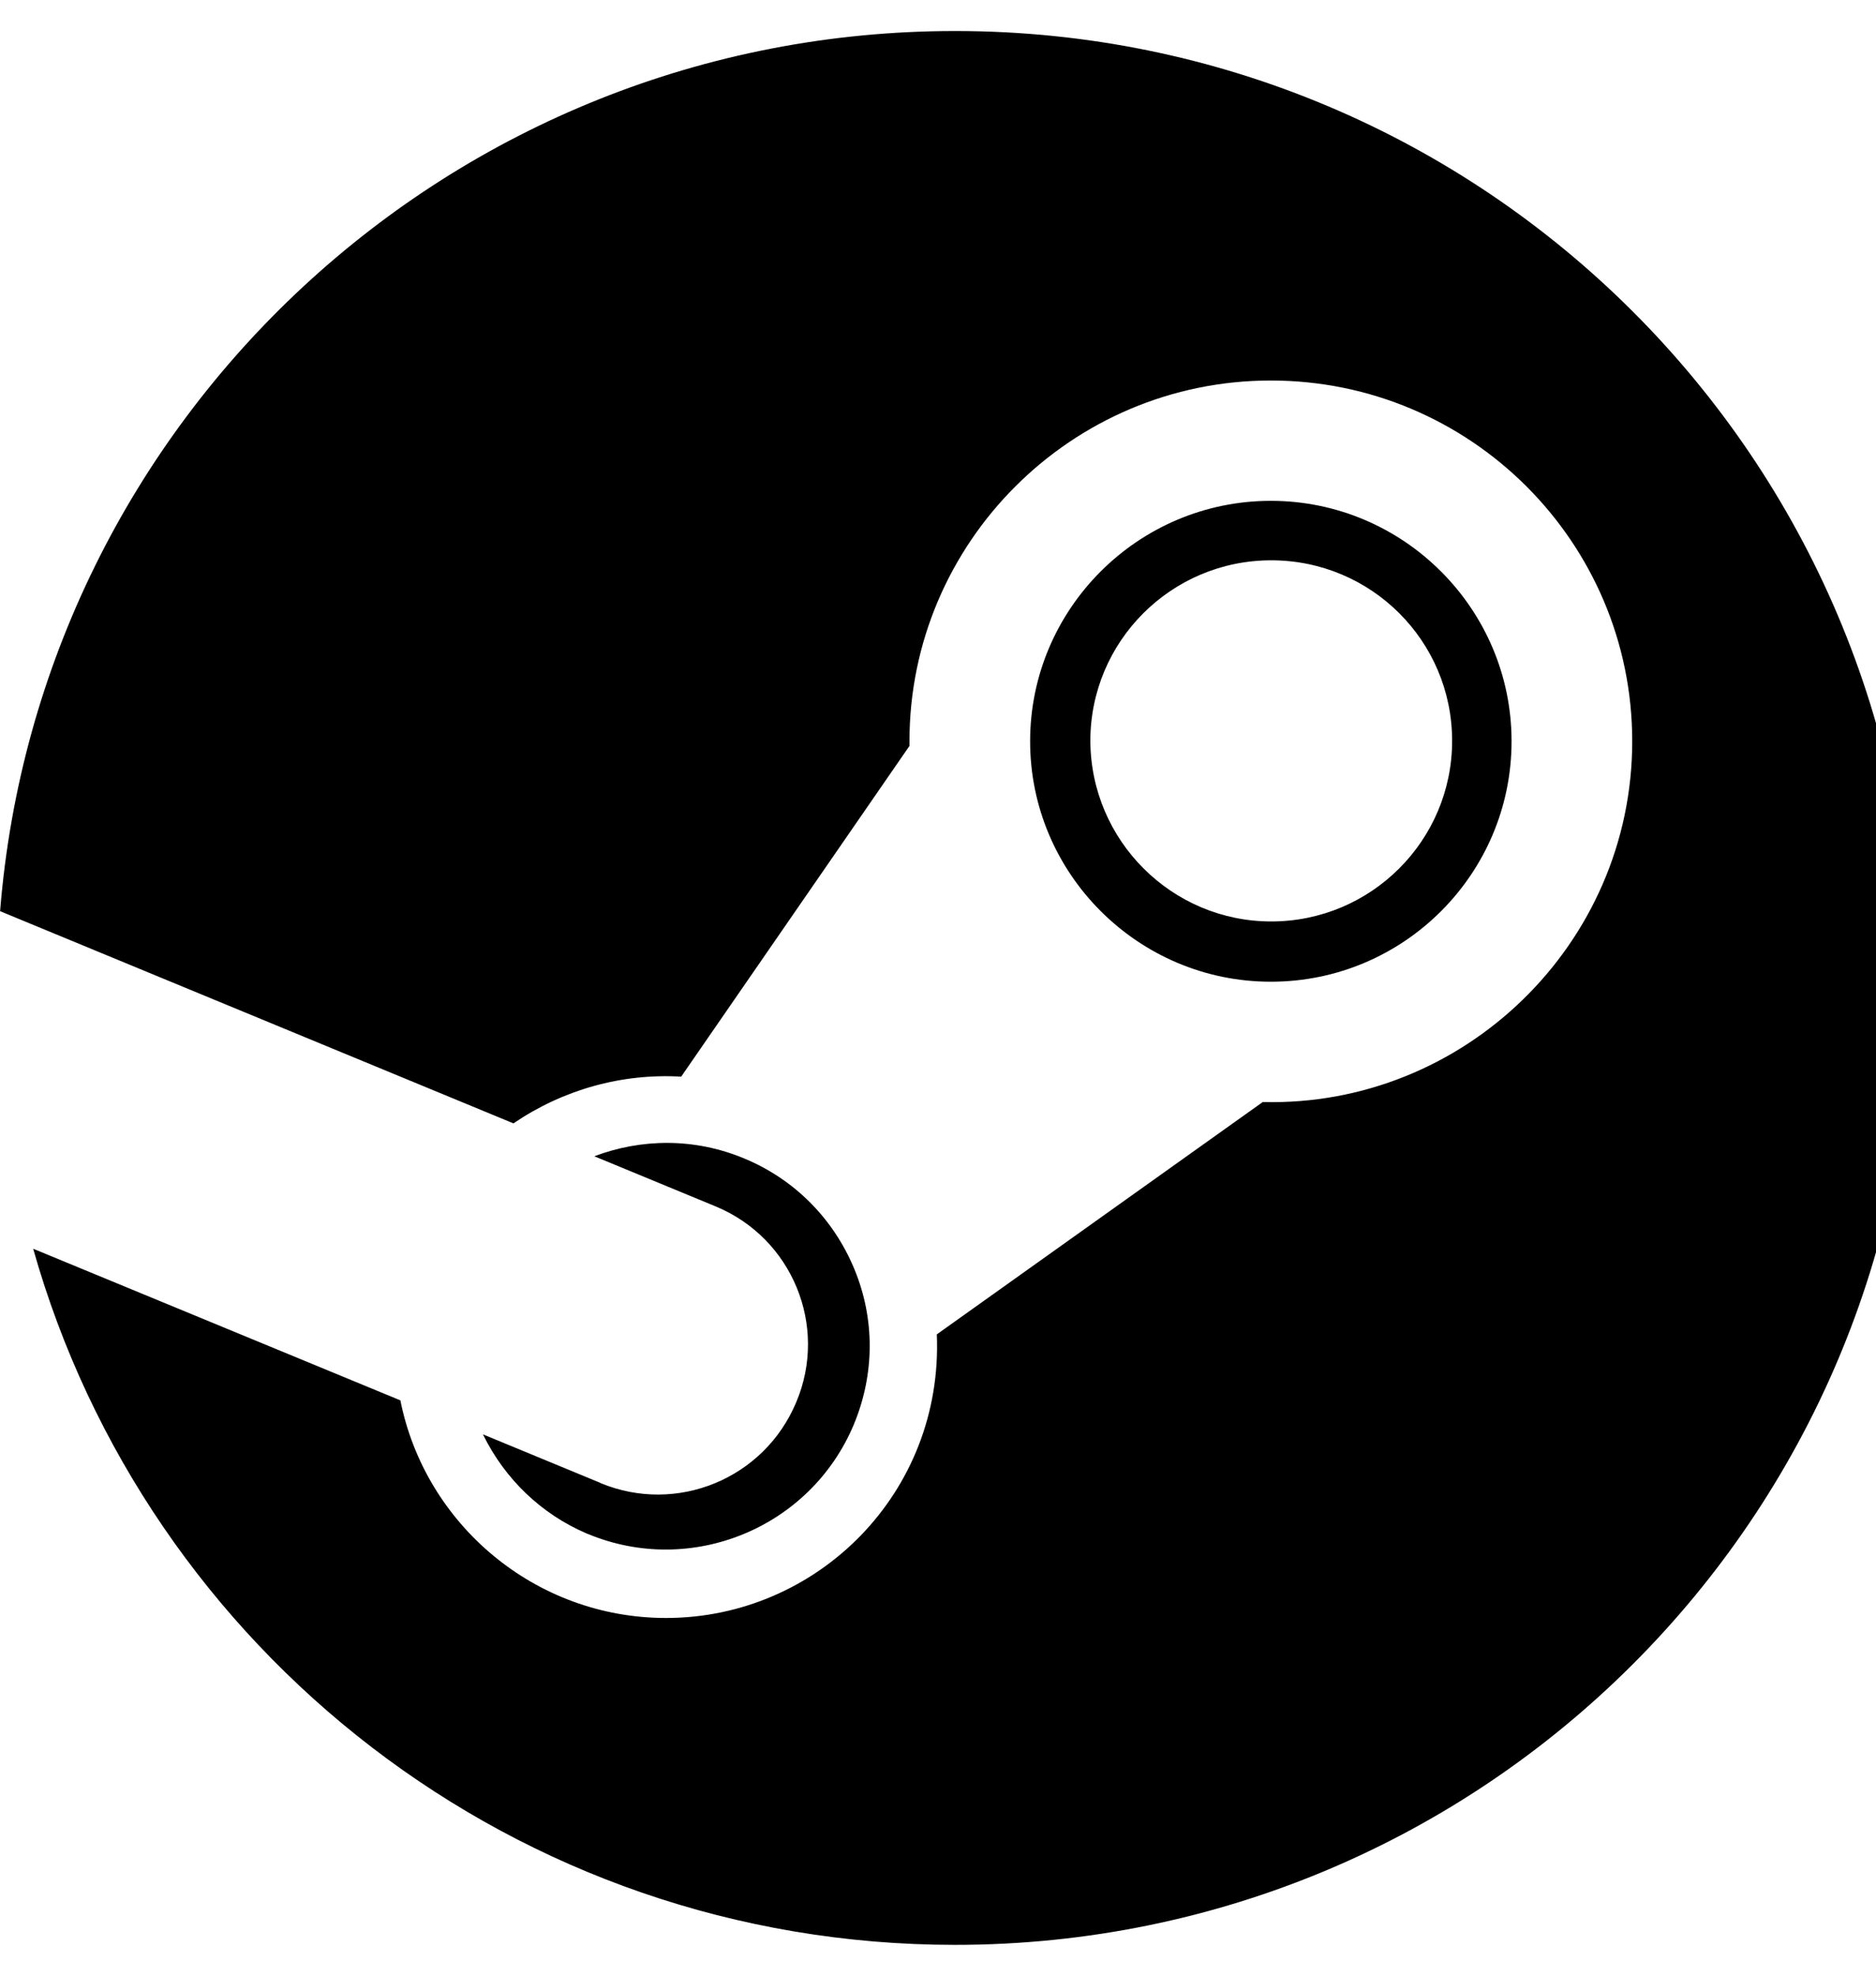 <svg xmlns="http://www.w3.org/2000/svg" width="19" height="20" viewBox="0 0 19 20">
<path d="M19.375 10c0 5.352-4.344 9.688-9.703 9.688-4.445 0-8.188-2.98-9.336-7.047l3.719 1.535c0.25 1.254 1.363 2.203 2.691 2.203 1.531 0 2.809-1.266 2.742-2.871l3.301-2.352c2.035 0.051 3.742-1.598 3.742-3.652 0-2.016-1.641-3.652-3.66-3.652s-3.66 1.641-3.66 3.652v0.047l-2.312 3.348c-0.605-0.035-1.199 0.133-1.699 0.473l-5.199-2.148c0.398-4.988 4.574-8.91 9.672-8.91 5.359 0 9.703 4.336 9.703 9.687zM6.082 15.012l-1.191-0.492c0.223 0.455 0.594 0.808 1.049 1.003l0.013 0.005c1.051 0.437 2.258-0.063 2.695-1.109 0.211-0.508 0.215-1.066 0.004-1.574s-0.605-0.906-1.113-1.117c-0.504-0.211-1.043-0.203-1.52-0.023l1.23 0.508c0.773 0.32 1.141 1.207 0.816 1.98-0.324 0.777-1.211 1.141-1.984 0.82zM12.871 9.938c-1.344 0-2.438-1.094-2.438-2.434s1.094-2.434 2.438-2.434 2.438 1.094 2.438 2.434-1.090 2.434-2.438 2.434zM12.875 9.328c1.012 0 1.832-0.82 1.832-1.828 0-1.012-0.82-1.828-1.832-1.828s-1.832 0.82-1.832 1.828c0.004 1.008 0.824 1.828 1.832 1.828z"></path>
</svg>

